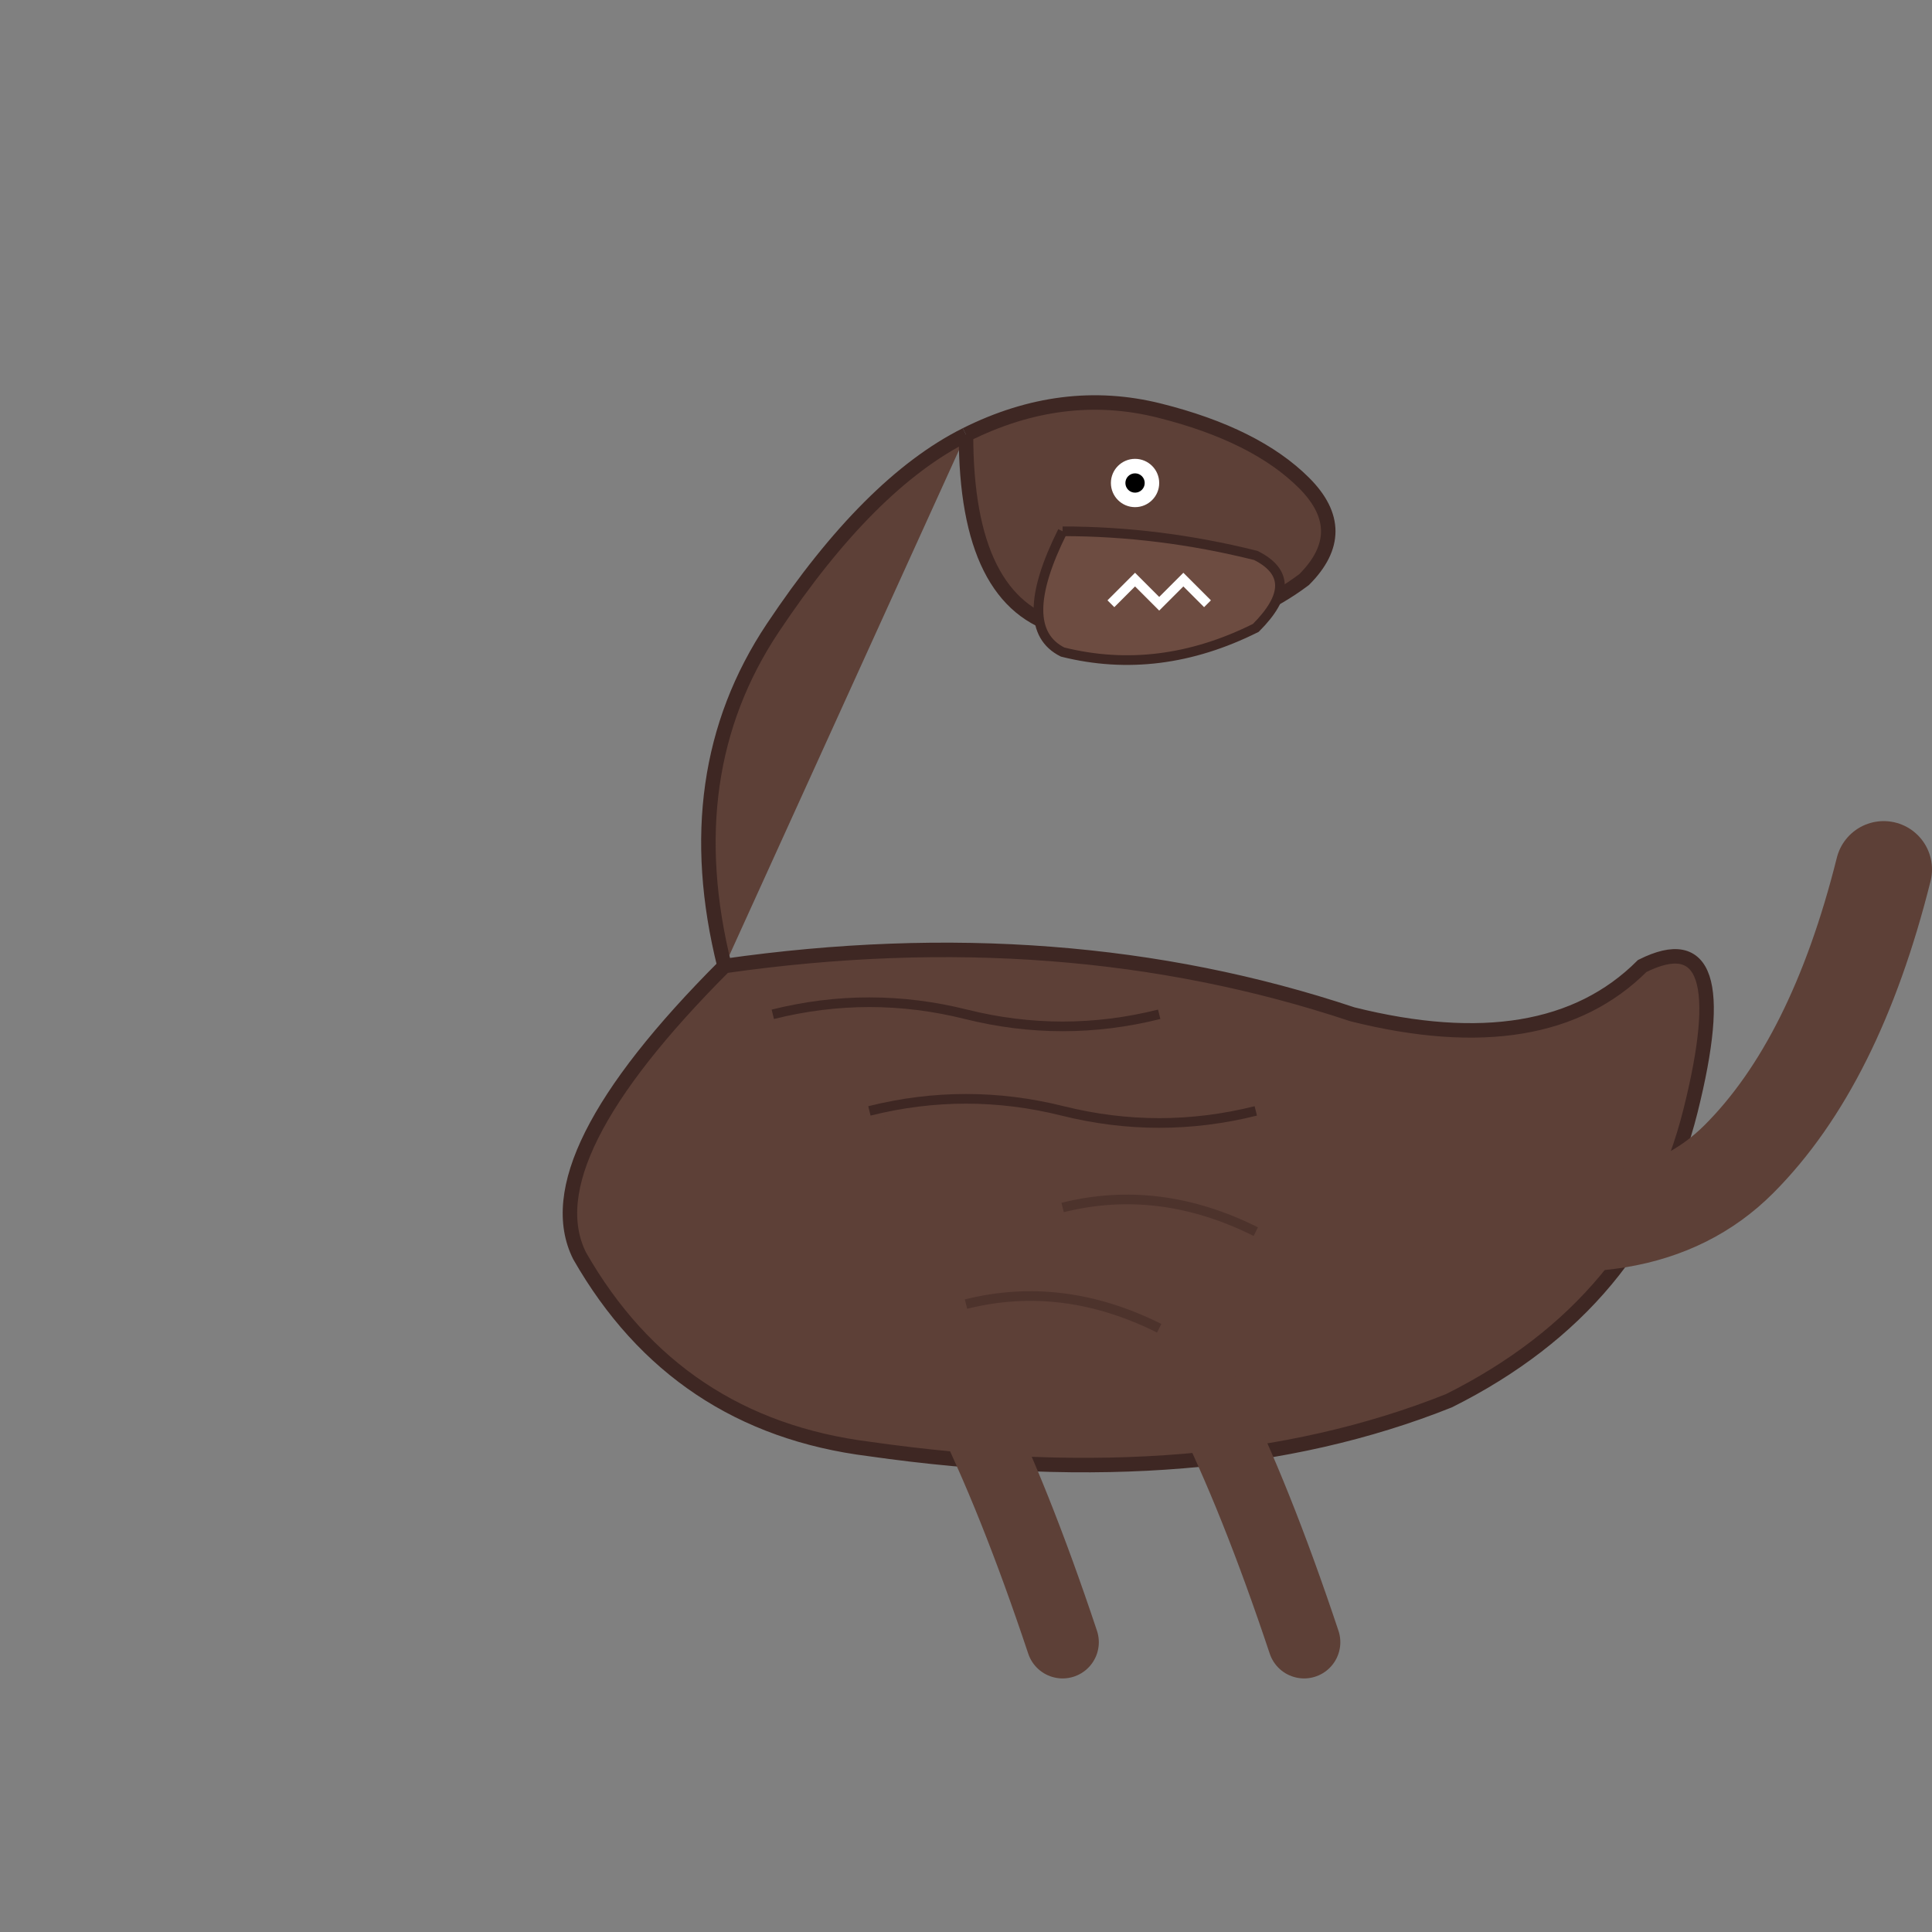<?xml version="1.0" encoding="UTF-8"?>
<svg width="400" height="400" viewBox="0 0 400 400" xmlns="http://www.w3.org/2000/svg">
  <rect x="0" y="0" width="400" height="400" fill="#808080" stroke="none"/>
  <!-- Body -->
  <path d="M150,200 Q220,190 280,210 Q320,220 340,200 Q360,190 350,230 Q340,270 300,290 Q250,310 180,300 Q140,295 120,260 Q110,240 150,200" 
        fill="#5D4037" stroke="#3E2723" stroke-width="3"/>
  
  <!-- Neck -->
  <path d="M150,200 Q140,160 160,130 Q180,100 200,90" 
        fill="#5D4037" stroke="#3E2723" stroke-width="3"/>
  
  <!-- Head -->
  <path d="M200,90 Q220,80 240,85 Q260,90 270,100 Q280,110 270,120 Q250,135 220,130 Q200,125 200,90" 
        fill="#5D4037" stroke="#3E2723" stroke-width="3"/>
  
  <!-- Jaw -->
  <path d="M220,110 Q240,110 260,115 Q270,120 260,130 Q240,140 220,135 Q210,130 220,110" 
        fill="#6D4C41" stroke="#3E2723" stroke-width="2"/>
  
  <!-- Eye -->
  <circle cx="235" cy="100" r="5" fill="#FFF"/>
  <circle cx="235" cy="100" r="2" fill="#000"/>
  
  <!-- Teeth -->
  <path d="M230,125 L235,120 L240,125 L245,120 L250,125" 
        fill="none" stroke="#FFF" stroke-width="2"/>
  
  <!-- Legs -->
  <path d="M200,290 Q210,310 220,340" 
        fill="none" stroke="#5D4037" stroke-width="15" stroke-linecap="round"/>
  <path d="M250,290 Q260,310 270,340" 
        fill="none" stroke="#5D4037" stroke-width="15" stroke-linecap="round"/>
  
  <!-- Arms -->
  <path d="M180,220 Q185,230 190,235" 
        fill="none" stroke="#5D4037" stroke-width="8" stroke-linecap="round"/>
  
  <!-- Tail -->
  <path d="M300,250 Q340,260 360,240 Q380,220 390,180" 
        fill="none" stroke="#5D4037" stroke-width="20" stroke-linecap="round"/>
  
  <!-- Scales and Details -->
  <path d="M160,210 Q180,205 200,210 Q220,215 240,210" 
        fill="none" stroke="#3E2723" stroke-width="2"/>
  <path d="M180,230 Q200,225 220,230 Q240,235 260,230" 
        fill="none" stroke="#3E2723" stroke-width="2"/>
  
  <!-- Muscle Definition -->
  <path d="M220,250 Q240,245 260,255" 
        fill="none" stroke="#3E2723" stroke-width="2" opacity="0.5"/>
  <path d="M200,270 Q220,265 240,275" 
        fill="none" stroke="#3E2723" stroke-width="2" opacity="0.5"/>
</svg>
